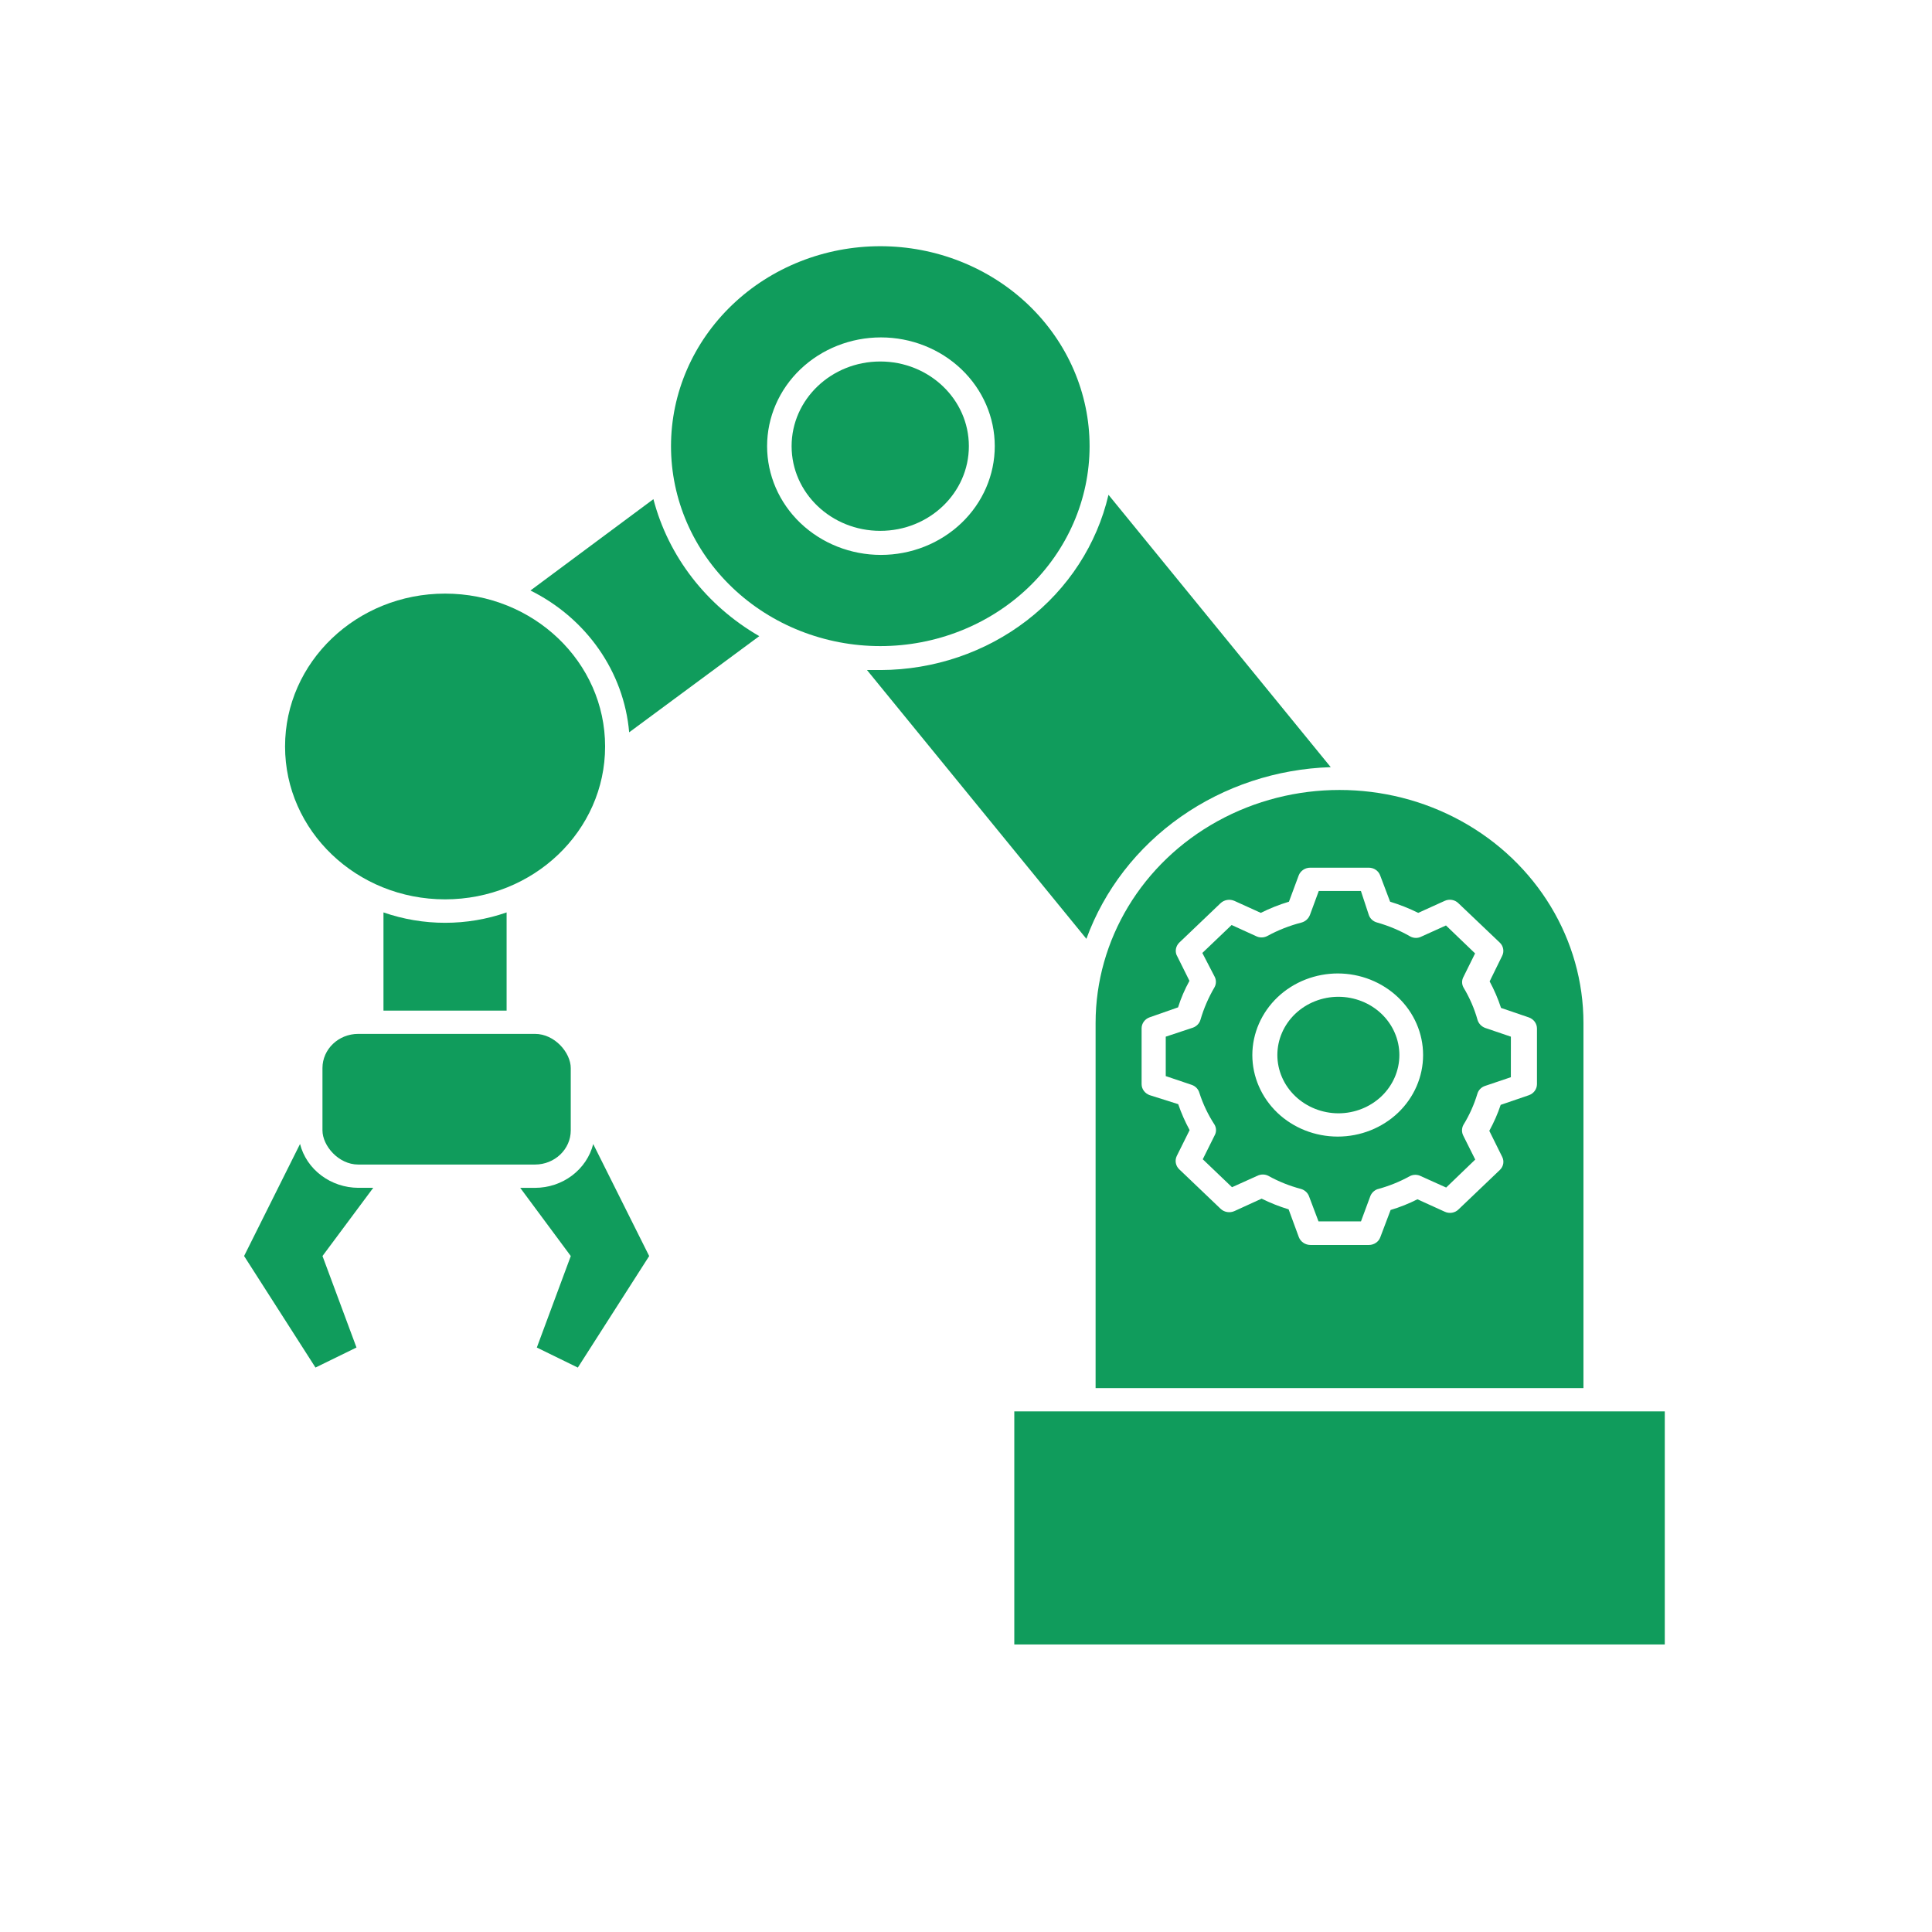 <?xml version="1.0" encoding="utf-8"?>
<!-- Generator: Adobe Illustrator 16.0.0, SVG Export Plug-In . SVG Version: 6.00 Build 0)  -->
<!DOCTYPE svg PUBLIC "-//W3C//DTD SVG 1.1//EN" "http://www.w3.org/Graphics/SVG/1.1/DTD/svg11.dtd">
<svg version="1.1" id="Layer_1" xmlns="http://www.w3.org/2000/svg" xmlns:xlink="http://www.w3.org/1999/xlink" x="0px" y="0px"
	 width="64px" height="64px" viewBox="0 0 64 64" enable-background="new 0 0 64 64" xml:space="preserve">
<g>
	<path fill="#109C5C" d="M44.082,25.413l-7.362-9.022c-0.383,1.642-1.336,3.111-2.707,4.165c-1.371,1.055-3.076,1.633-4.835,1.64
		h-0.458l7.268,8.904c0.591-1.618,1.68-3.027,3.126-4.042C40.559,26.043,42.29,25.47,44.082,25.413L44.082,25.413z"/>
	<path fill="#109C5C" d="M21.645,16.535l-4.073,3.026c1.862,0.925,3.097,2.7,3.27,4.698l4.31-3.186
		C23.401,20.063,22.14,18.432,21.645,16.535z"/>
	<path fill="#109C5C" d="M36.293,33.889v12.093h16.161V33.889c0-2.758-1.541-5.307-4.04-6.686c-2.5-1.379-5.581-1.379-8.082,0
		C37.833,28.582,36.293,31.13,36.293,33.889z M39.062,31.228l1.369-1.307c0.121-0.116,0.307-0.147,0.463-0.077l0.872,0.396
		c0.299-0.15,0.611-0.274,0.932-0.37L43.021,29c0.059-0.154,0.211-0.257,0.384-0.257h1.938c0.17,0,0.321,0.103,0.377,0.257
		l0.329,0.87c0.32,0.098,0.634,0.222,0.931,0.37l0.874-0.396l0,0c0.154-0.073,0.339-0.042,0.458,0.077l1.373,1.307
		c0.119,0.116,0.15,0.292,0.075,0.438l-0.414,0.844c0.152,0.281,0.279,0.577,0.378,0.879l0.92,0.314l0,0
		c0.16,0.056,0.269,0.202,0.27,0.365v1.849v-0.001c-0.001,0.163-0.109,0.31-0.27,0.365l-0.932,0.319
		c-0.099,0.297-0.226,0.584-0.377,0.86l0.425,0.858c0.077,0.146,0.046,0.322-0.075,0.438l-1.368,1.306
		c-0.118,0.119-0.304,0.15-0.457,0.078l-0.906-0.412c-0.284,0.144-0.581,0.263-0.888,0.354l-0.341,0.901l0,0
		c-0.054,0.153-0.206,0.258-0.377,0.258h-1.939h0.001c-0.172-0.001-0.324-0.104-0.384-0.258l-0.339-0.922
		c-0.308-0.093-0.606-0.212-0.894-0.354l-0.899,0.411c-0.156,0.071-0.342,0.04-0.463-0.078l-1.369-1.307l0,0
		c-0.119-0.116-0.151-0.289-0.081-0.438l0.427-0.859c-0.15-0.276-0.277-0.563-0.378-0.859l-0.947-0.299
		c-0.159-0.058-0.266-0.203-0.266-0.365v-1.848c0-0.162,0.106-0.308,0.266-0.365l0.942-0.33c0.095-0.304,0.223-0.599,0.377-0.879
		l-0.42-0.844H38.98C38.918,31.506,38.95,31.341,39.062,31.228L39.062,31.228z"/>
	<path fill="#109C5C" d="M38.62,35.648l0.856,0.289c0.124,0.042,0.219,0.14,0.254,0.262c0.119,0.372,0.289,0.729,0.505,1.06
		c0.063,0.111,0.063,0.245,0,0.355l-0.392,0.788l0.969,0.926l0.834-0.376v0.001c0.117-0.061,0.257-0.061,0.373,0
		c0.338,0.188,0.7,0.332,1.077,0.432c0.126,0.036,0.226,0.129,0.268,0.246l0.313,0.829h1.407l0.307-0.829
		c0.038-0.105,0.123-0.192,0.231-0.235c0.376-0.101,0.739-0.245,1.077-0.433c0.116-0.061,0.256-0.061,0.372,0l0.835,0.376
		l0.963-0.927l-0.393-0.786v-0.001c-0.06-0.113-0.06-0.247,0-0.36c0.2-0.324,0.354-0.67,0.463-1.029
		c0.034-0.123,0.13-0.222,0.254-0.263l0.856-0.289l0.001-1.343l-0.847-0.288c-0.125-0.045-0.221-0.145-0.258-0.268
		c-0.105-0.375-0.261-0.733-0.463-1.07c-0.064-0.112-0.064-0.248,0-0.36l0.382-0.772l-0.964-0.926l-0.809,0.366l-0.001,0
		c-0.115,0.062-0.255,0.062-0.371,0c-0.344-0.198-0.714-0.354-1.099-0.463c-0.129-0.033-0.232-0.125-0.275-0.247l-0.263-0.798
		h-1.396l-0.296,0.803h-0.001c-0.047,0.117-0.147,0.207-0.273,0.242c-0.398,0.102-0.779,0.252-1.138,0.448
		c-0.117,0.061-0.259,0.061-0.376,0l-0.803-0.366l-0.97,0.926l0.403,0.777c0.062,0.113,0.062,0.247,0,0.36
		c-0.198,0.338-0.354,0.696-0.463,1.07c-0.033,0.123-0.128,0.223-0.253,0.268l-0.899,0.298V35.648z M44.314,32.247
		c0.75,0,1.469,0.285,2,0.792c0.53,0.506,0.828,1.193,0.828,1.91c0,0.716-0.298,1.404-0.828,1.911c-0.531,0.506-1.25,0.791-2,0.791
		s-1.471-0.285-2.001-0.791c-0.529-0.507-0.828-1.195-0.828-1.911c0.001-0.719,0.304-1.409,0.838-1.917
		c0.534-0.506,1.259-0.789,2.012-0.785H44.314z"/>
	<path fill="#109C5C" d="M44.335,36.88c0.537,0,1.05-0.204,1.429-0.565c0.379-0.363,0.592-0.854,0.592-1.365
		s-0.213-1.003-0.592-1.365c-0.379-0.361-0.892-0.565-1.429-0.565c-0.536,0-1.05,0.204-1.429,0.565
		c-0.379,0.362-0.592,0.854-0.592,1.365c0.001,0.511,0.215,1.002,0.594,1.363S43.8,36.878,44.335,36.88L44.335,36.88z"/>
	<path fill="#109C5C" d="M33.6,46.754h21.548v7.721H33.6V46.754z"/>
	<path fill="#109C5C" d="M14.745,30.569c-0.697,0-1.387-0.117-2.042-0.344v3.253h4.079l0-3.253
		C16.129,30.453,15.439,30.569,14.745,30.569L14.745,30.569z"/>
	<path fill="#109C5C" d="M36.094,14.78c0-1.757-0.731-3.442-2.03-4.684c-1.301-1.242-3.064-1.94-4.902-1.94
		c-1.839,0-3.604,0.698-4.903,1.94c-1.3,1.242-2.031,2.927-2.031,4.684c0,1.756,0.73,3.441,2.031,4.684
		c1.299,1.242,3.063,1.939,4.903,1.939c1.838,0,3.602-0.698,4.902-1.939C35.362,18.222,36.094,16.537,36.094,14.78z M25.411,14.78
		c0-0.956,0.397-1.872,1.104-2.548c0.708-0.675,1.667-1.055,2.667-1.055c1,0,1.959,0.38,2.666,1.055
		c0.708,0.676,1.105,1.592,1.105,2.548c0,0.955-0.397,1.871-1.105,2.547c-0.707,0.675-1.666,1.055-2.666,1.055
		c-1,0-1.959-0.38-2.667-1.055C25.808,16.651,25.411,15.735,25.411,14.78z"/>
	<path fill="#109C5C" d="M9.939,37.896l-1.853,3.711l2.365,3.695l1.358-0.664l-1.126-3.031l1.681-2.259h-0.495
		c-0.445-0.002-0.876-0.146-1.226-0.409C10.293,38.677,10.045,38.31,9.939,37.896z"/>
	<path fill="#109C5C" d="M17.233,39.349l1.675,2.259l-1.125,3.031l1.358,0.664l2.364-3.695l-1.854-3.71h0
		c-0.105,0.412-0.352,0.78-0.702,1.044c-0.35,0.263-0.782,0.407-1.227,0.407H17.233z"/>
	<path fill="#109C5C" d="M32.095,14.78c0,1.549-1.314,2.805-2.935,2.805c-1.622,0-2.937-1.256-2.937-2.805
		c0-1.549,1.315-2.805,2.937-2.805C30.781,11.975,32.095,13.231,32.095,14.78"/>
	<path fill="#109C5C" d="M20.045,24.728c0,2.797-2.374,5.064-5.301,5.064c-2.928,0-5.301-2.267-5.301-5.064
		c0-2.797,2.373-5.064,5.301-5.064C17.672,19.664,20.045,21.932,20.045,24.728"/>
	<path fill="#109C5C" d="M11.867,34.249h5.855c0.655,0,1.185,0.625,1.185,1.132v2.064c0,0.625-0.53,1.132-1.185,1.132h-5.855
		c-0.655,0-1.185-0.626-1.185-1.132v-2.064C10.683,34.756,11.212,34.249,11.867,34.249z"/>
</g>
</svg>
